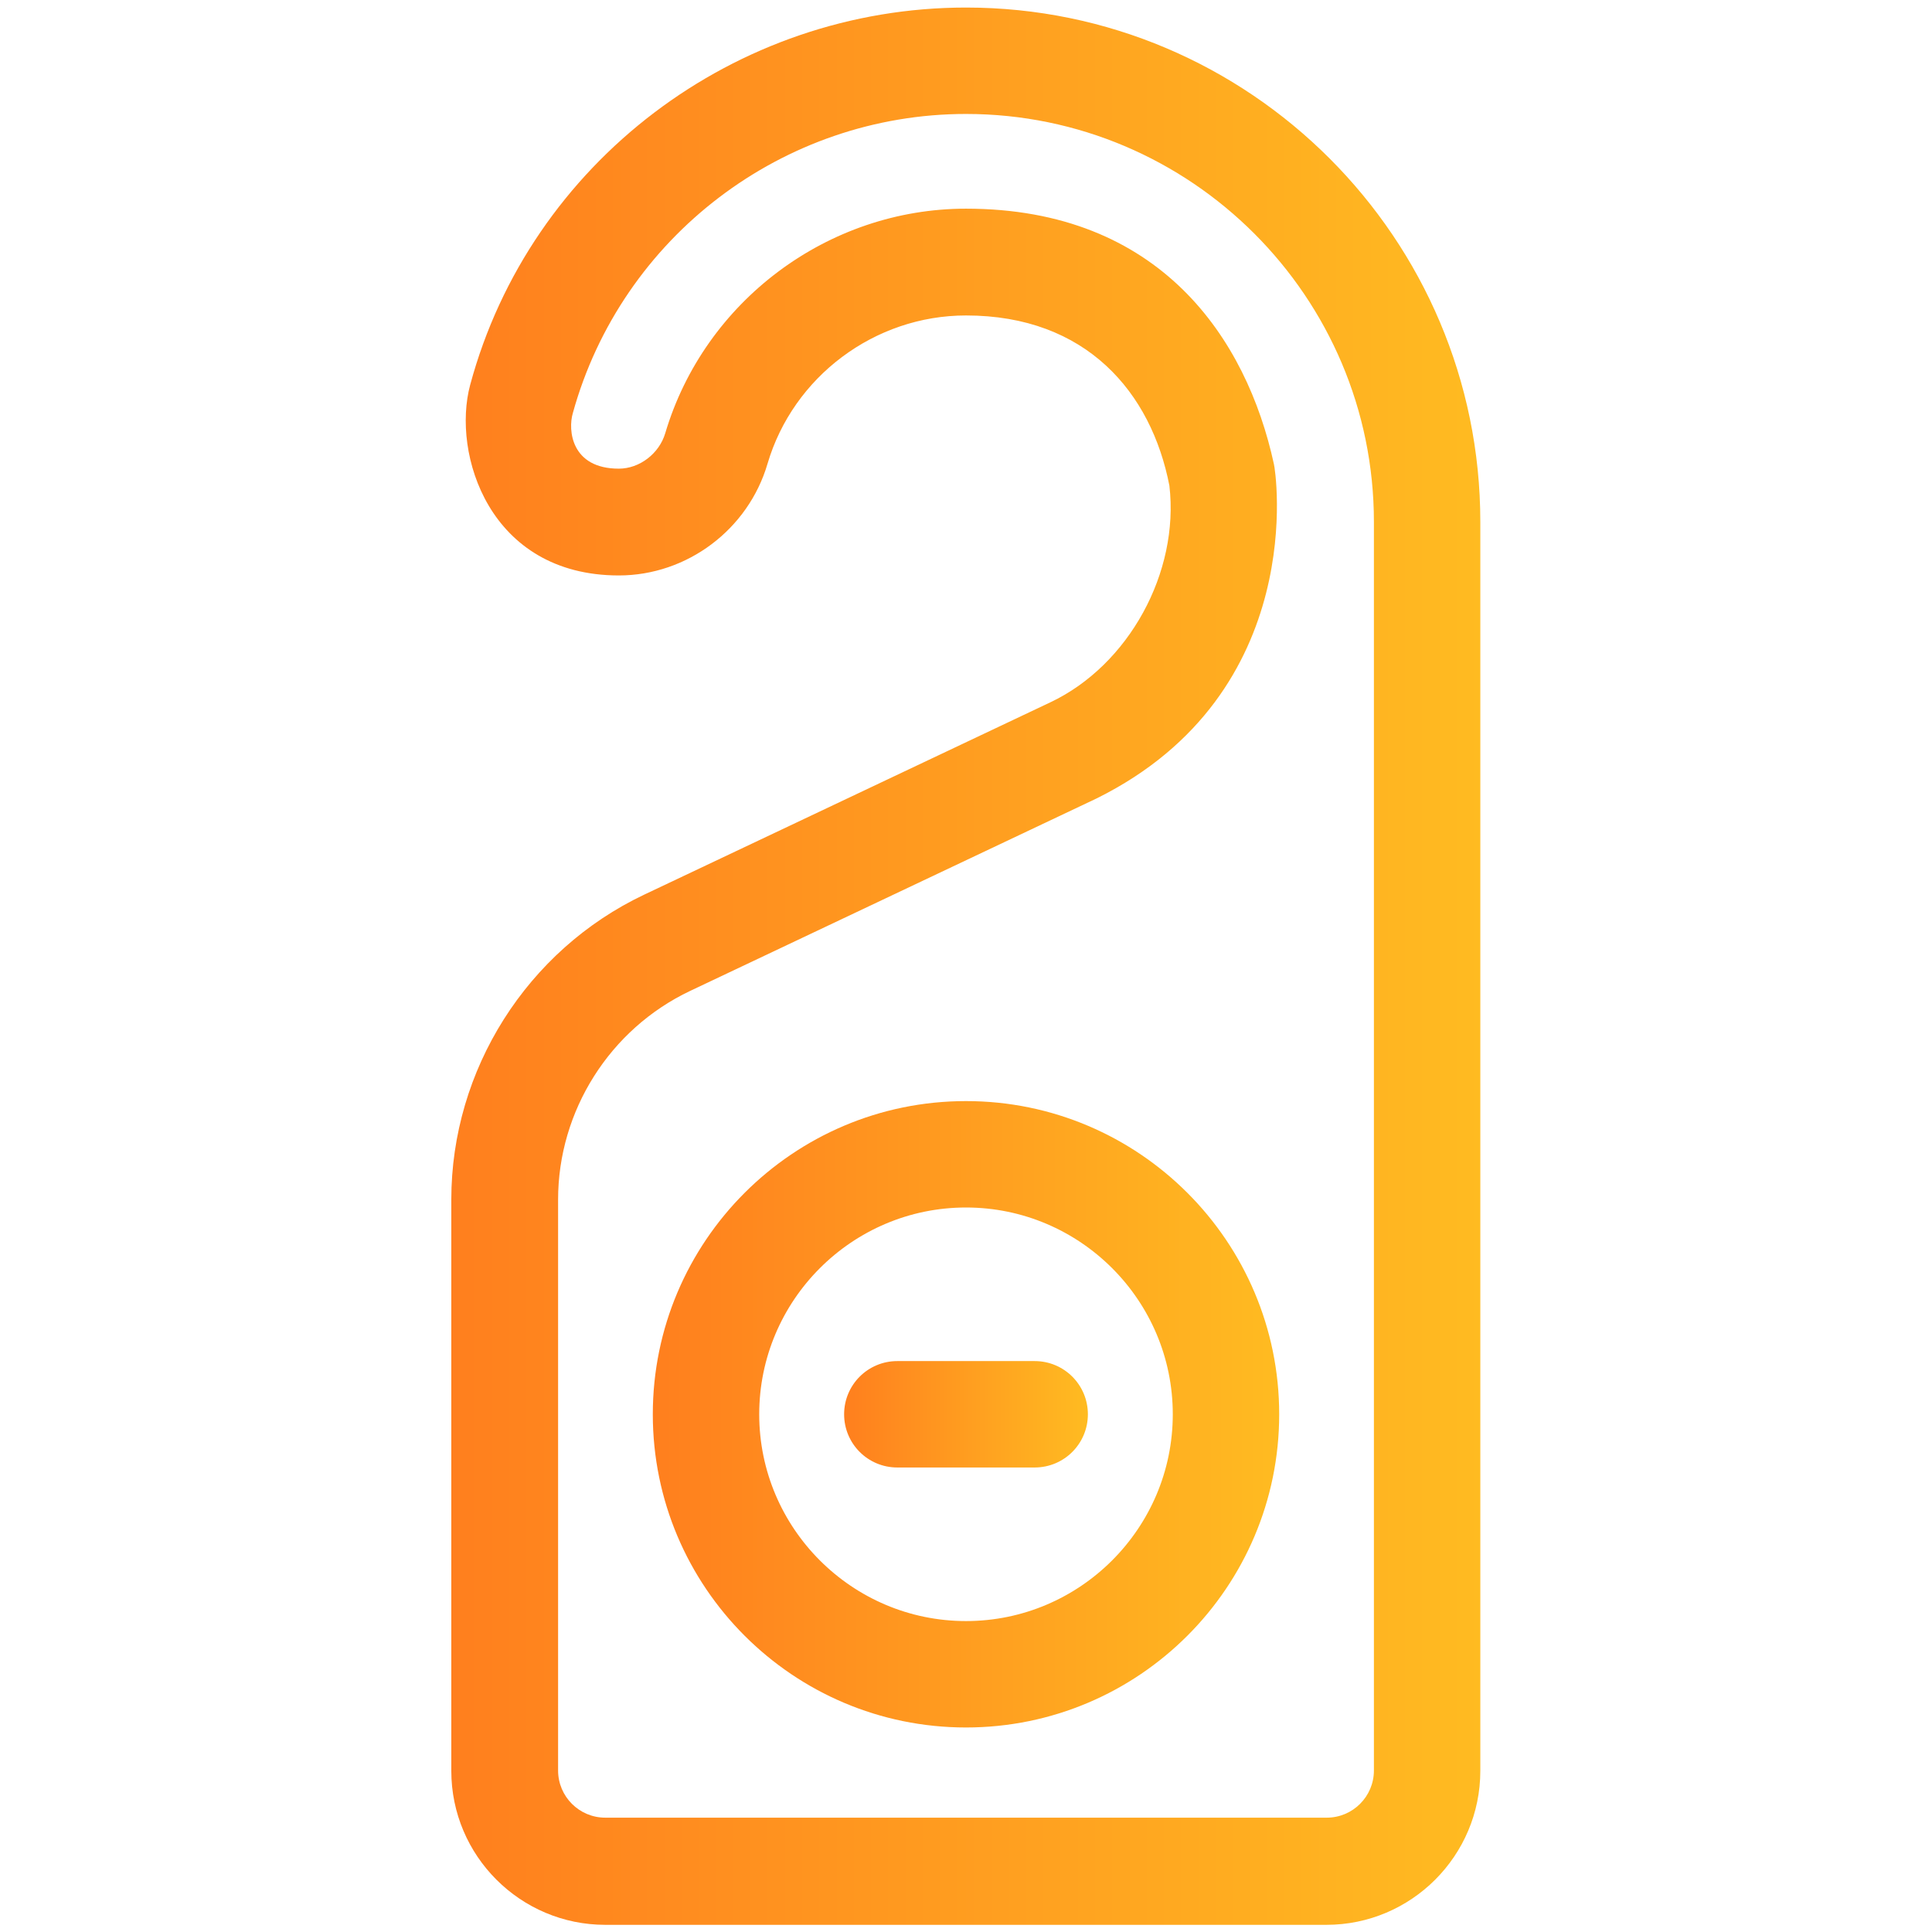 <svg xmlns="http://www.w3.org/2000/svg" xmlns:xlink="http://www.w3.org/1999/xlink" version="1.1" x="0px" y="0px" viewBox="0 0 512 512" enable-background="new 0 0 512 512" xml:space="preserve">
<linearGradient id="linear-gradient">
    <stop offset="0%" stop-color="#FF7F1E"/>
    <stop offset="100%" stop-color="#FFBB21"/>
  </linearGradient>
  <g><path style="fill:url(#linear-gradient)" d="M256,2c-61.1,0-115.5,41-131.4,100c-4.9,18.2,5,50.5,39.4,50.5c18.1,0,34.3-12.2,39.4-29.6c6.8-23.1,28.4-39.3,52.6-39.3   c31.9,0,49.1,20.4,53.9,45.1c2.7,23-10.8,47.6-31.5,57.4l-107.7,51c-31,14.7-51.1,46.4-51.1,80.8v151.4c0,22.5,18.3,40.8,40.8,40.8   h191.1c22.5,0,40.8-18.3,40.8-40.8V138.3C392.3,63.2,331.2,2,256,2z M364.1,469.2c0,6.9-5.6,12.5-12.5,12.5H160.4   c-6.9,0-12.5-5.6-12.5-12.5V317.9c0-23.5,13.7-45.2,35-55.3l107.7-51c56.7-28.1,47.4-87.3,47-88.6c-7.2-33.2-30.1-67.7-81.6-67.7   c-36.6,0-69.3,24.5-79.7,59.5c-1.6,5.4-6.8,9.4-12.3,9.4c-12.7,0-13.5-10.3-12.2-14.7c12.9-46.7,55.7-79.3,104.2-79.3   c59.6,0,108.1,48.5,108.1,108.1V469.2z"></path><path style="fill:url(#linear-gradient)" d="M256,291.8c-45.8,0-83,37.2-83,83c0,45.8,37.2,83,83,83c45.8,0,83-37.2,83-83C339,329,301.8,291.8,256,291.8z M256,429.6   c-30.2,0-54.8-24.6-54.8-54.8c0-30.2,24.6-54.8,54.8-54.8c30.2,0,54.8,24.6,54.8,54.8C310.8,405,286.2,429.6,256,429.6z"></path><path style="fill:url(#linear-gradient)" d="M274.2,360.7h-36.4c-7.8,0-14.1,6.3-14.1,14.1c0,7.8,6.3,14.1,14.1,14.1h36.4c7.8,0,14.1-6.3,14.1-14.1   C288.3,367,282,360.7,274.2,360.7z"></path></g></svg>